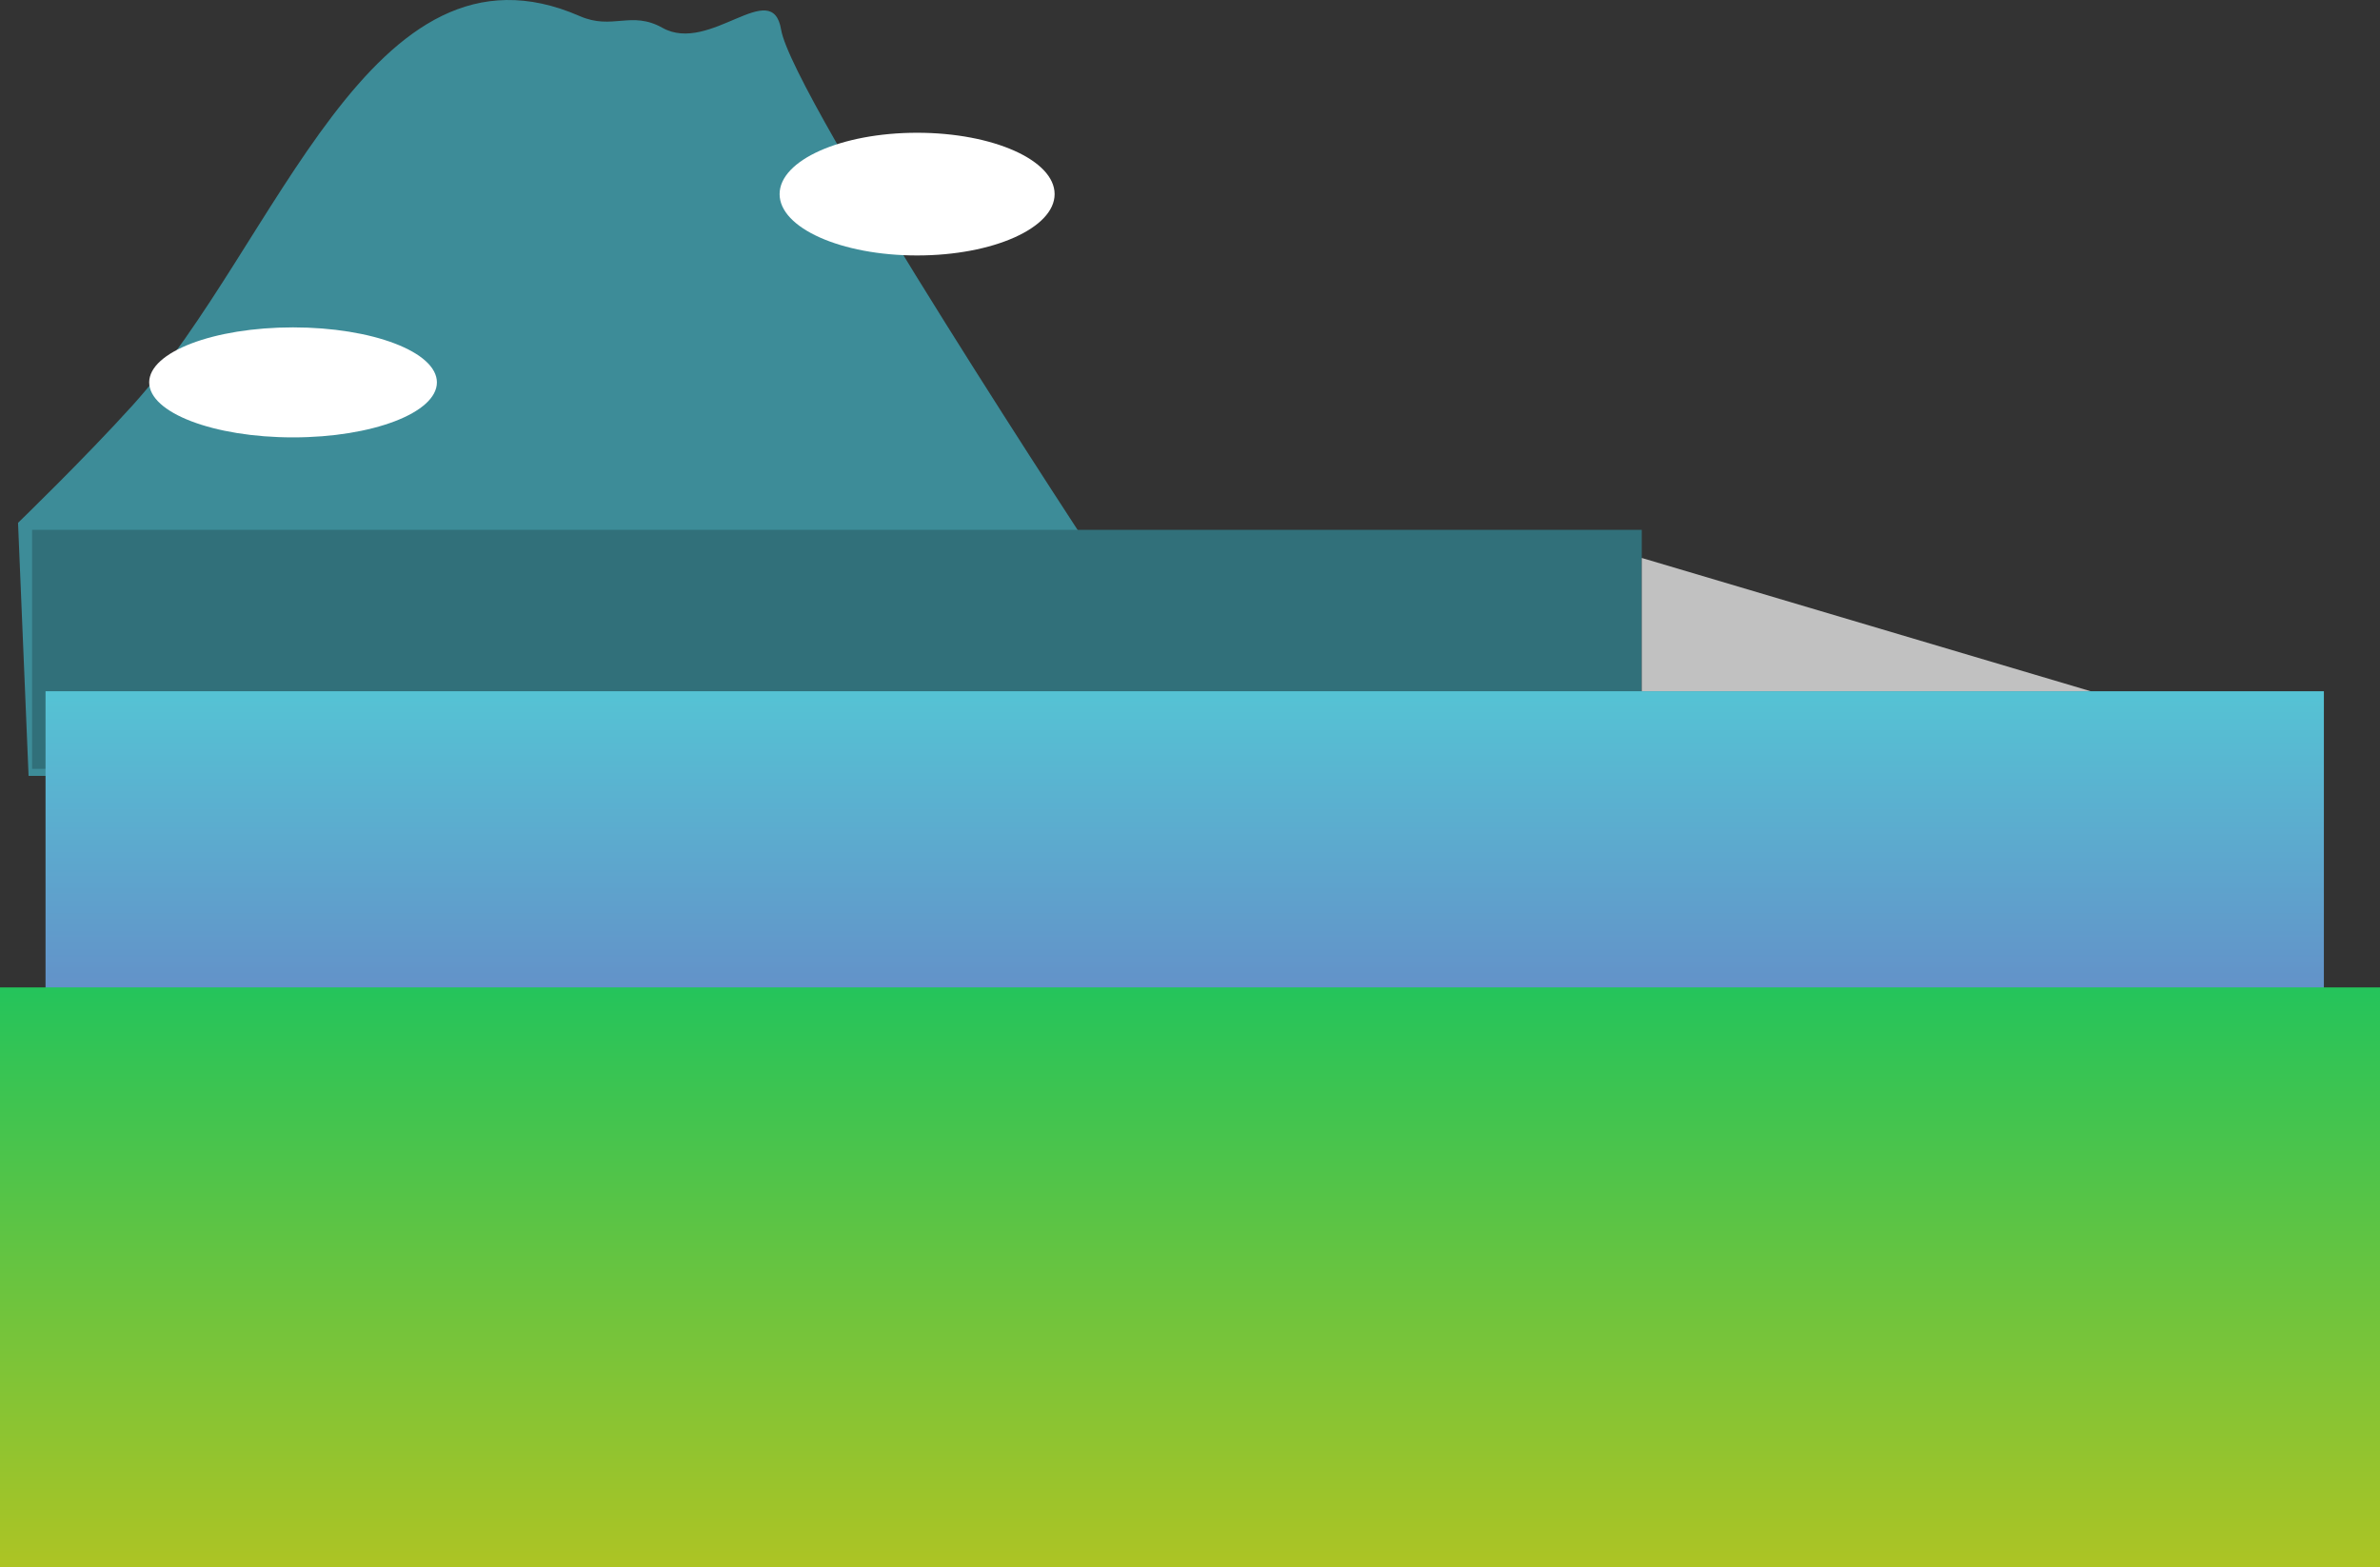 <svg version="1.1" xmlns="http://www.w3.org/2000/svg" xmlns:xlink="http://www.w3.org/1999/xlink" width="562.526" height="370.378" viewBox="0,0,562.526,370.378"><rect x="0" y="0" width="562.526" height="370.378" fill="#333333" stroke="none"/><defs><linearGradient x1="242.75" y1="158.189" x2="242.75" y2="318.689" gradientUnits="userSpaceOnUse" id="color-1"><stop offset="0" stop-color="#55c3d4"/><stop offset="1" stop-color="#7553ba"/></linearGradient><linearGradient x1="244" y1="228.189" x2="244" y2="365.189" gradientUnits="userSpaceOnUse" id="color-2"><stop offset="0" stop-color="#24c45b"/><stop offset="1" stop-color="#adc424"/></linearGradient></defs><g transform="translate(37.263,5.189)"><g data-paper-data="{&quot;isPaintingLayer&quot;:true}" fill-rule="nonzero" stroke="none" stroke-linecap="butt" stroke-linejoin="miter" stroke-miterlimit="10" stroke-dasharray="" stroke-dashoffset="0" style="mix-blend-mode: normal"><path d="M-30.508,178.189l-2.492,-59.809c0,0 15.682,-15.162 27.092,-27.782c34.232,-37.859 56.235,-113.577 105.671,-91.983c7.761,3.39 12.158,-1.376 19.543,2.769c11.234,6.305 25.941,-12.253 28.057,0.455c2.634,15.818 75.487,126.509 75.487,126.509l76.423,49.841z" data-paper-data="{&quot;origPos&quot;:null}" fill="#3d8c98" stroke-width="0"/><path d="M-29.677,176.527v-56.486h380.453v56.486z" data-paper-data="{&quot;origPos&quot;:null}" fill="#31707a" stroke-width="0"/><path d="M350.776,158.252v-31.566l106.327,31.566z" data-paper-data="{&quot;origPos&quot;:null}" fill="#c1c1c1" stroke-width="0"/><path d="M-26.5,318.689v-160.5h538.5v160.5z" data-paper-data="{&quot;origPos&quot;:null}" fill="url(#color-1)" stroke-width="NaN"/><path d="M-37.263,365.189v-137h562.526v137z" data-paper-data="{&quot;origPos&quot;:null}" fill="url(#color-2)" stroke-width="0"/><path d="M212,40.689c0,8.008 -14.551,14.5 -32.5,14.5c-17.949,0 -32.5,-6.492 -32.5,-14.5c0,-8.008 14.551,-14.5 32.5,-14.5c17.949,0 32.5,6.492 32.5,14.5z" data-paper-data="{&quot;origPos&quot;:null}" fill="#ffffff" stroke-width="0"/><path d="M66,85.189c0,7.18 -15.222,13 -34,13c-18.778,0 -34,-5.82 -34,-13c0,-7.18 15.222,-13 34,-13c18.778,0 34,5.82 34,13z" fill="#ffffff" stroke-width="0"/></g></g></svg>